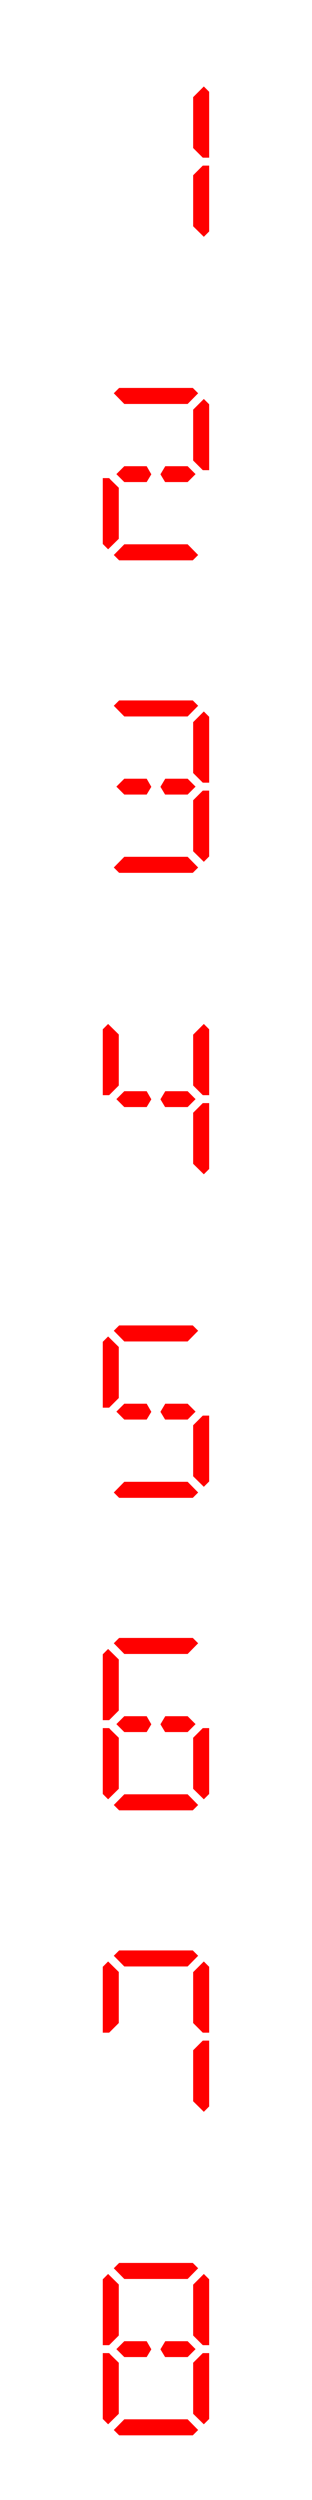 <svg width="29" height="232" viewBox="0 0 29 232" fill="none" xmlns="http://www.w3.org/2000/svg">
<path d="M17.953 16.264L18.849 15.368H19.441V21.48L18.945 21.976L17.953 21V20.776V19.512V16.264ZM18.945 8.024L19.441 8.52V14.632H18.849L17.953 13.736V13.288V10.488V9.224V9.016L18.945 8.024Z" fill="#FF0000"/>
<path d="M11.553 44.736L10.817 44L11.553 43.264H13.217H13.633L14.065 44.016L13.633 44.736H11.777H11.553ZM10.577 36.496L11.073 36H17.921L18.417 36.496L17.441 37.488H17.409H15.233H13.761H11.585H11.553L10.577 36.496ZM10.049 50.976L9.553 50.48V44.368H10.145L10.289 44.528L11.041 45.264V48.512V49.776V50L10.049 50.976ZM18.417 51.504L17.921 52H11.073L10.577 51.504L11.553 50.512H11.585H13.761H15.233H17.409H17.441L18.417 51.504ZM18.945 37.024L19.441 37.52V43.632H18.849L17.953 42.736V42.288V39.488V38.224V38.016L18.945 37.024ZM17.441 43.264L18.177 44L17.441 44.736H17.217H15.985H15.345L14.913 44.016L15.361 43.264H15.777H17.441Z" fill="#FF0000"/>
<path d="M11.553 73.736L10.817 73L11.553 72.264H13.217H13.633L14.065 73.016L13.633 73.736H11.777H11.553ZM10.577 65.496L11.073 65H17.921L18.417 65.496L17.441 66.488H17.409H15.233H13.761H11.585H11.553L10.577 65.496ZM18.417 80.504L17.921 81H11.073L10.577 80.504L11.553 79.512H11.585H13.761H15.233H17.409H17.441L18.417 80.504ZM17.953 74.264L18.849 73.368H19.441V79.48L18.945 79.976L17.953 79V78.776V77.512V74.264ZM18.945 66.024L19.441 66.52V72.632H18.849L17.953 71.736V71.288V68.488V67.224V67.016L18.945 66.024ZM17.441 72.264L18.177 73L17.441 73.736H17.217H15.985H15.345L14.913 73.016L15.361 72.264H15.777H17.441Z" fill="#FF0000"/>
<path d="M11.553 102.736L10.817 102L11.553 101.264H13.217H13.633L14.065 102.016L13.633 102.736H11.777H11.553ZM17.953 103.264L18.849 102.368H19.441V108.48L18.945 108.976L17.953 108V107.776V106.512V103.264ZM18.945 95.024L19.441 95.52V101.632H18.849L17.953 100.736V100.288V97.488V96.224V96.016L18.945 95.024ZM11.041 100.736L10.145 101.632H9.553V95.52L10.049 95.024L11.041 96V96.224V97.488V100.736ZM17.441 101.264L18.177 102L17.441 102.736H17.217H15.985H15.345L14.913 102.016L15.361 101.264H15.777H17.441Z" fill="#FF0000"/>
<path d="M11.553 131.736L10.817 131L11.553 130.264H13.217H13.633L14.065 131.016L13.633 131.736H11.777H11.553ZM10.577 123.496L11.073 123H17.921L18.417 123.496L17.441 124.488H17.409H15.233H13.761H11.585H11.553L10.577 123.496ZM18.417 138.504L17.921 139H11.073L10.577 138.504L11.553 137.512H11.585H13.761H15.233H17.409H17.441L18.417 138.504ZM17.953 132.264L18.849 131.368H19.441V137.48L18.945 137.976L17.953 137V136.776V135.512V132.264ZM11.041 129.736L10.145 130.632H9.553V124.52L10.049 124.024L11.041 125V125.224V126.488V129.736ZM17.441 130.264L18.177 131L17.441 131.736H17.217H15.985H15.345L14.913 131.016L15.361 130.264H15.777H17.441Z" fill="#FF0000"/>
<path d="M11.553 160.736L10.817 160L11.553 159.264H13.217H13.633L14.065 160.016L13.633 160.736H11.777H11.553ZM10.577 152.496L11.073 152H17.921L18.417 152.496L17.441 153.488H17.409H15.233H13.761H11.585H11.553L10.577 152.496ZM10.049 166.976L9.553 166.48V160.368H10.145L10.289 160.528L11.041 161.264V164.512V165.776V166L10.049 166.976ZM18.417 167.504L17.921 168H11.073L10.577 167.504L11.553 166.512H11.585H13.761H15.233H17.409H17.441L18.417 167.504ZM17.953 161.264L18.849 160.368H19.441V166.48L18.945 166.976L17.953 166V165.776V164.512V161.264ZM11.041 158.736L10.145 159.632H9.553V153.52L10.049 153.024L11.041 154V154.224V155.488V158.736ZM17.441 159.264L18.177 160L17.441 160.736H17.217H15.985H15.345L14.913 160.016L15.361 159.264H15.777H17.441Z" fill="#FF0000"/>
<path d="M10.577 181.496L11.073 181H17.921L18.417 181.496L17.441 182.488H17.409H15.233H13.761H11.585H11.553L10.577 181.496ZM17.953 190.264L18.849 189.368H19.441V195.48L18.945 195.976L17.953 195V194.776V193.512V190.264ZM18.945 182.024L19.441 182.52V188.632H18.849L17.953 187.736V187.288V184.488V183.224V183.016L18.945 182.024ZM11.041 187.736L10.145 188.632H9.553V182.52L10.049 182.024L11.041 183V183.224V184.488V187.736Z" fill="#FF0000"/>
<path d="M11.553 218.736L10.817 218L11.553 217.264H13.217H13.633L14.065 218.016L13.633 218.736H11.777H11.553ZM10.577 210.496L11.073 210H17.921L18.417 210.496L17.441 211.488H17.409H15.233H13.761H11.585H11.553L10.577 210.496ZM10.049 224.976L9.553 224.48V218.368H10.145L10.289 218.528L11.041 219.264V222.512V223.776V224L10.049 224.976ZM18.417 225.504L17.921 226H11.073L10.577 225.504L11.553 224.512H11.585H13.761H15.233H17.409H17.441L18.417 225.504ZM17.953 219.264L18.849 218.368H19.441V224.48L18.945 224.976L17.953 224V223.776V222.512V219.264ZM18.945 211.024L19.441 211.52V217.632H18.849L17.953 216.736V216.288V213.488V212.224V212.016L18.945 211.024ZM11.041 216.736L10.145 217.632H9.553V211.52L10.049 211.024L11.041 212V212.224V213.488V216.736ZM17.441 217.264L18.177 218L17.441 218.736H17.217H15.985H15.345L14.913 218.016L15.361 217.264H15.777H17.441Z" fill="#FF0000"/>
</svg>
